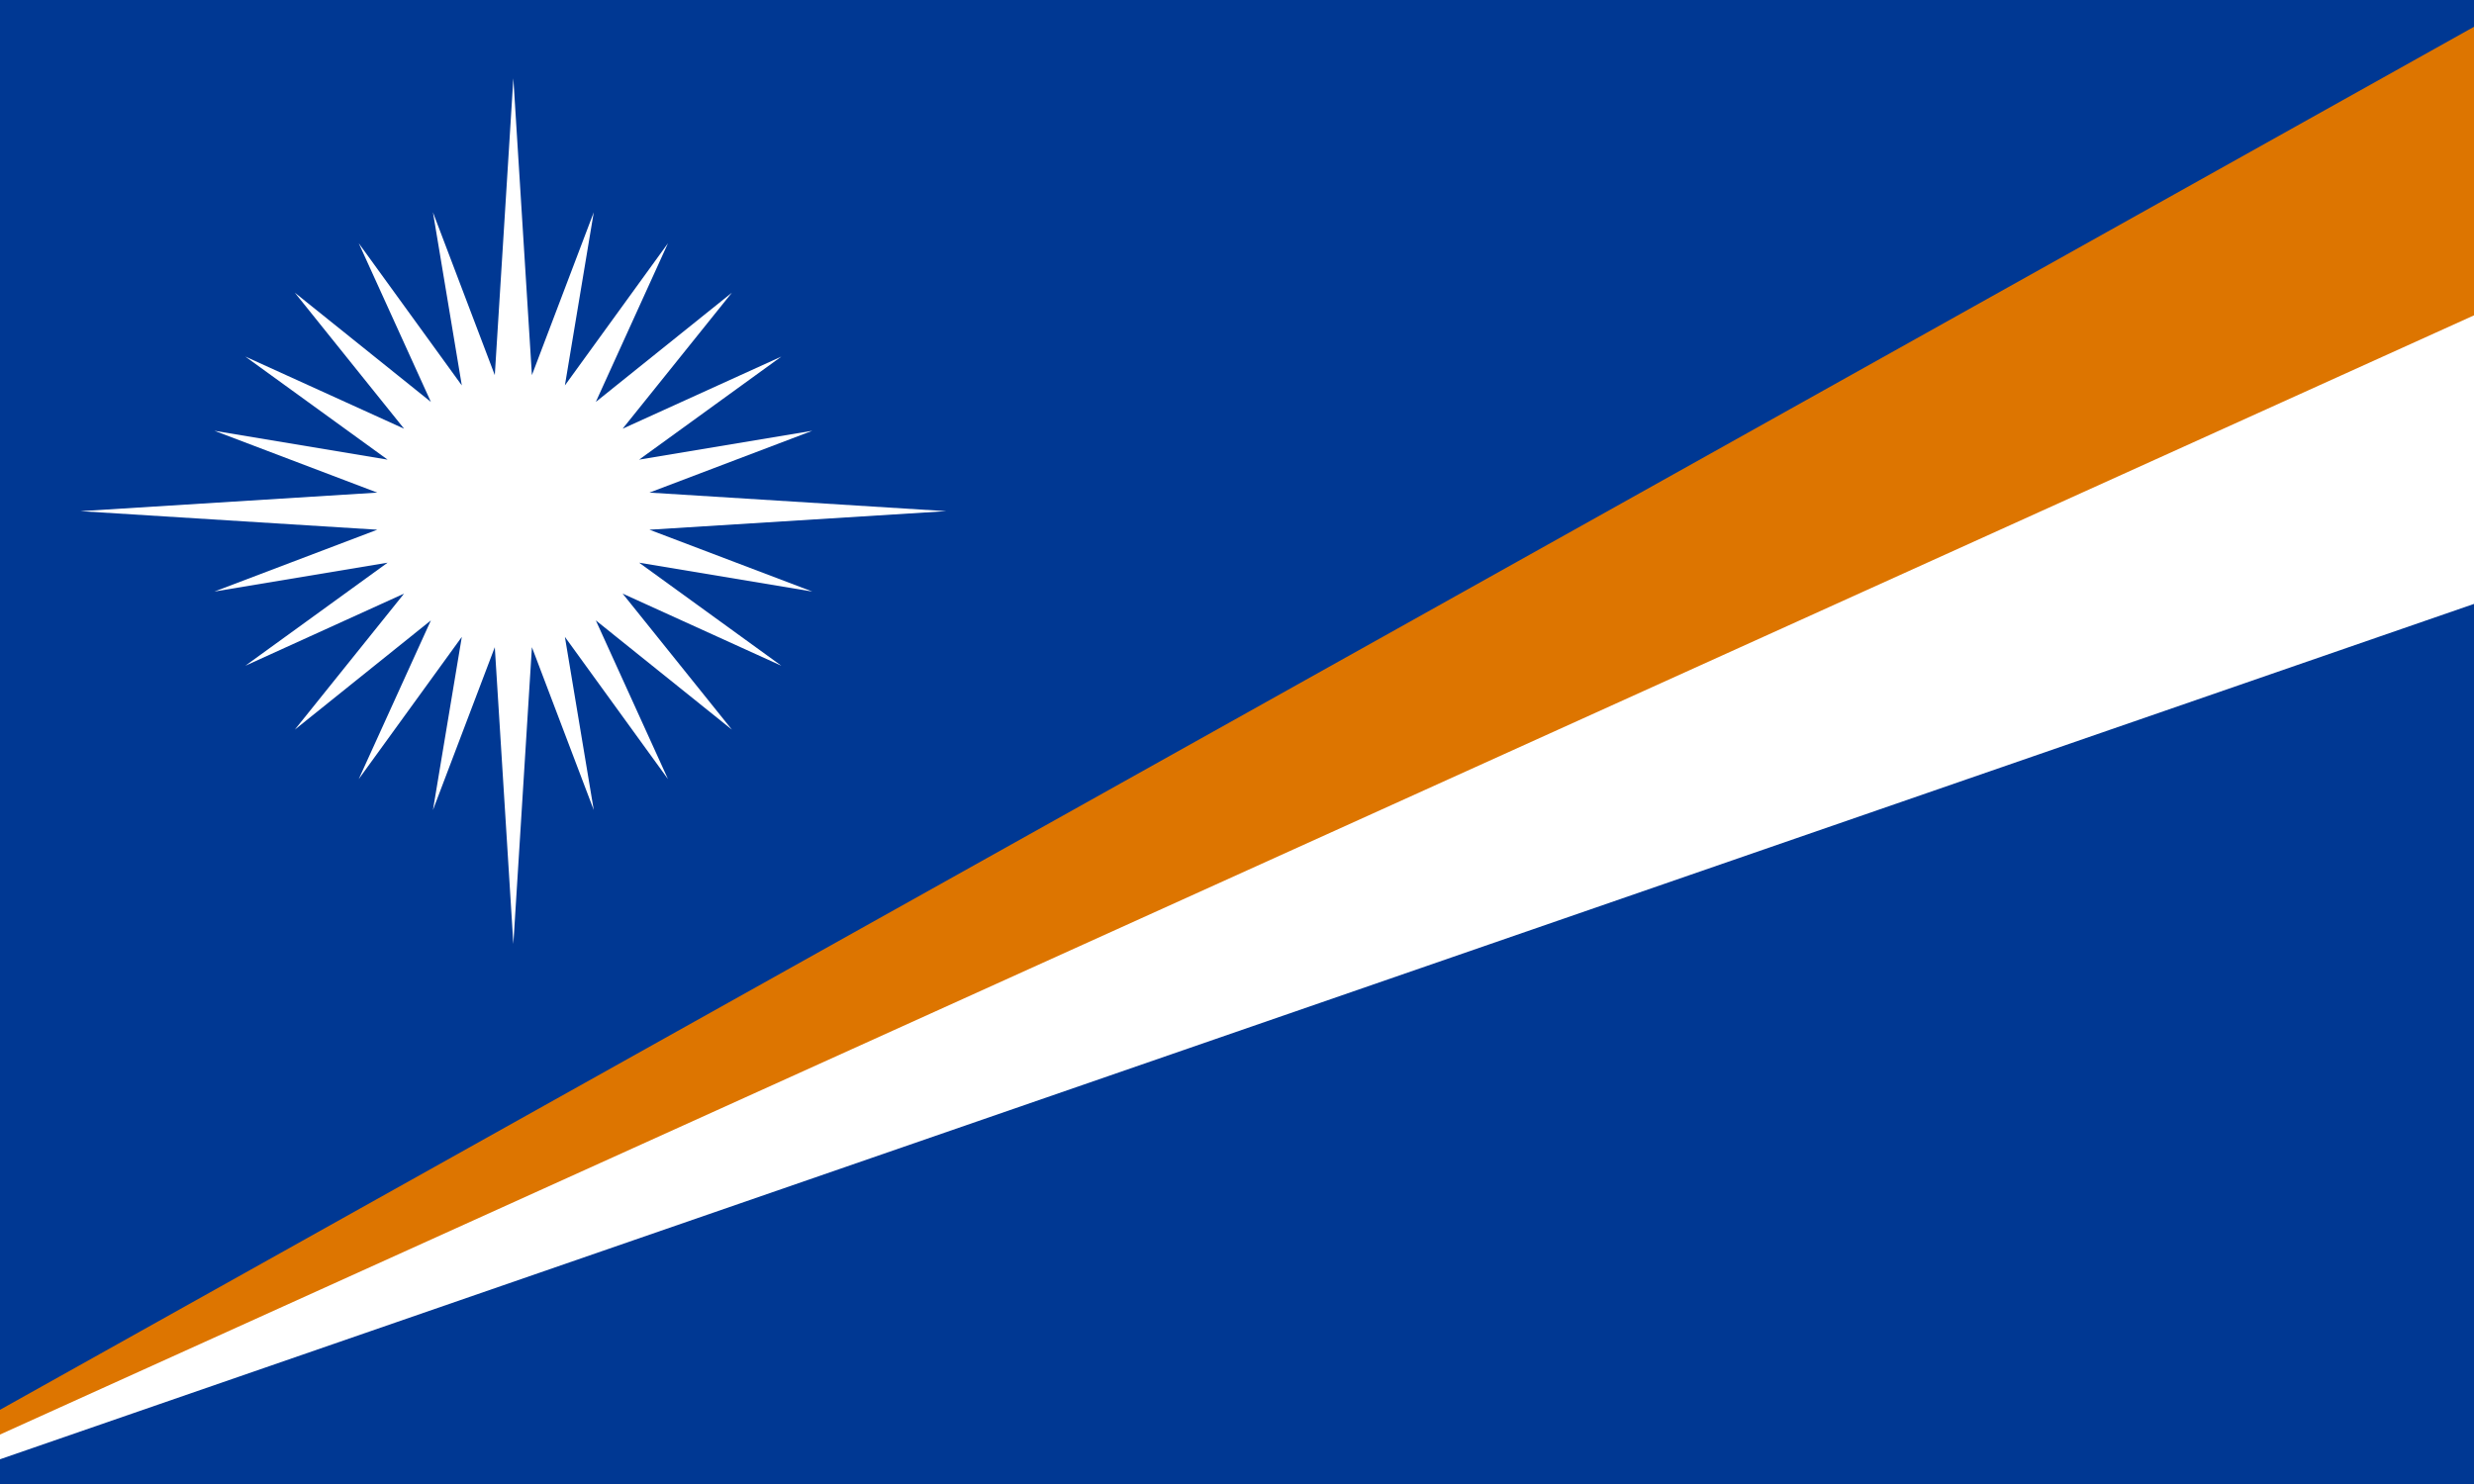 <svg xmlns="http://www.w3.org/2000/svg" width="1200" height="720">
  <path fill="#003893" d="M0 0h1200v720H0z" />
  <path fill="#dd7500" d="m0 700 1200-526V13L0 684v16z" />
  <path fill="#fff"
    d="m183 257-79 30 84-14-69 50 77-35-53 66 66-53-35 77 50-69-14 84 30-79 9 144 9-144 30 79-14-84 50 69-35-77 66 53-53-66 77 35-69-50 84 14-79-30 144-9-144-9 79-30-84 14 69-50-77 35 53-66-66 53 35-77-50 69 14-84-30 79-9-144-9 144-30-79 14 84-50-69 35 77-66-53 53 66-77-35 69 50-84-14 79 30-144 9 144 9ZM0 696v12l1200-415V153Z" />
</svg>
